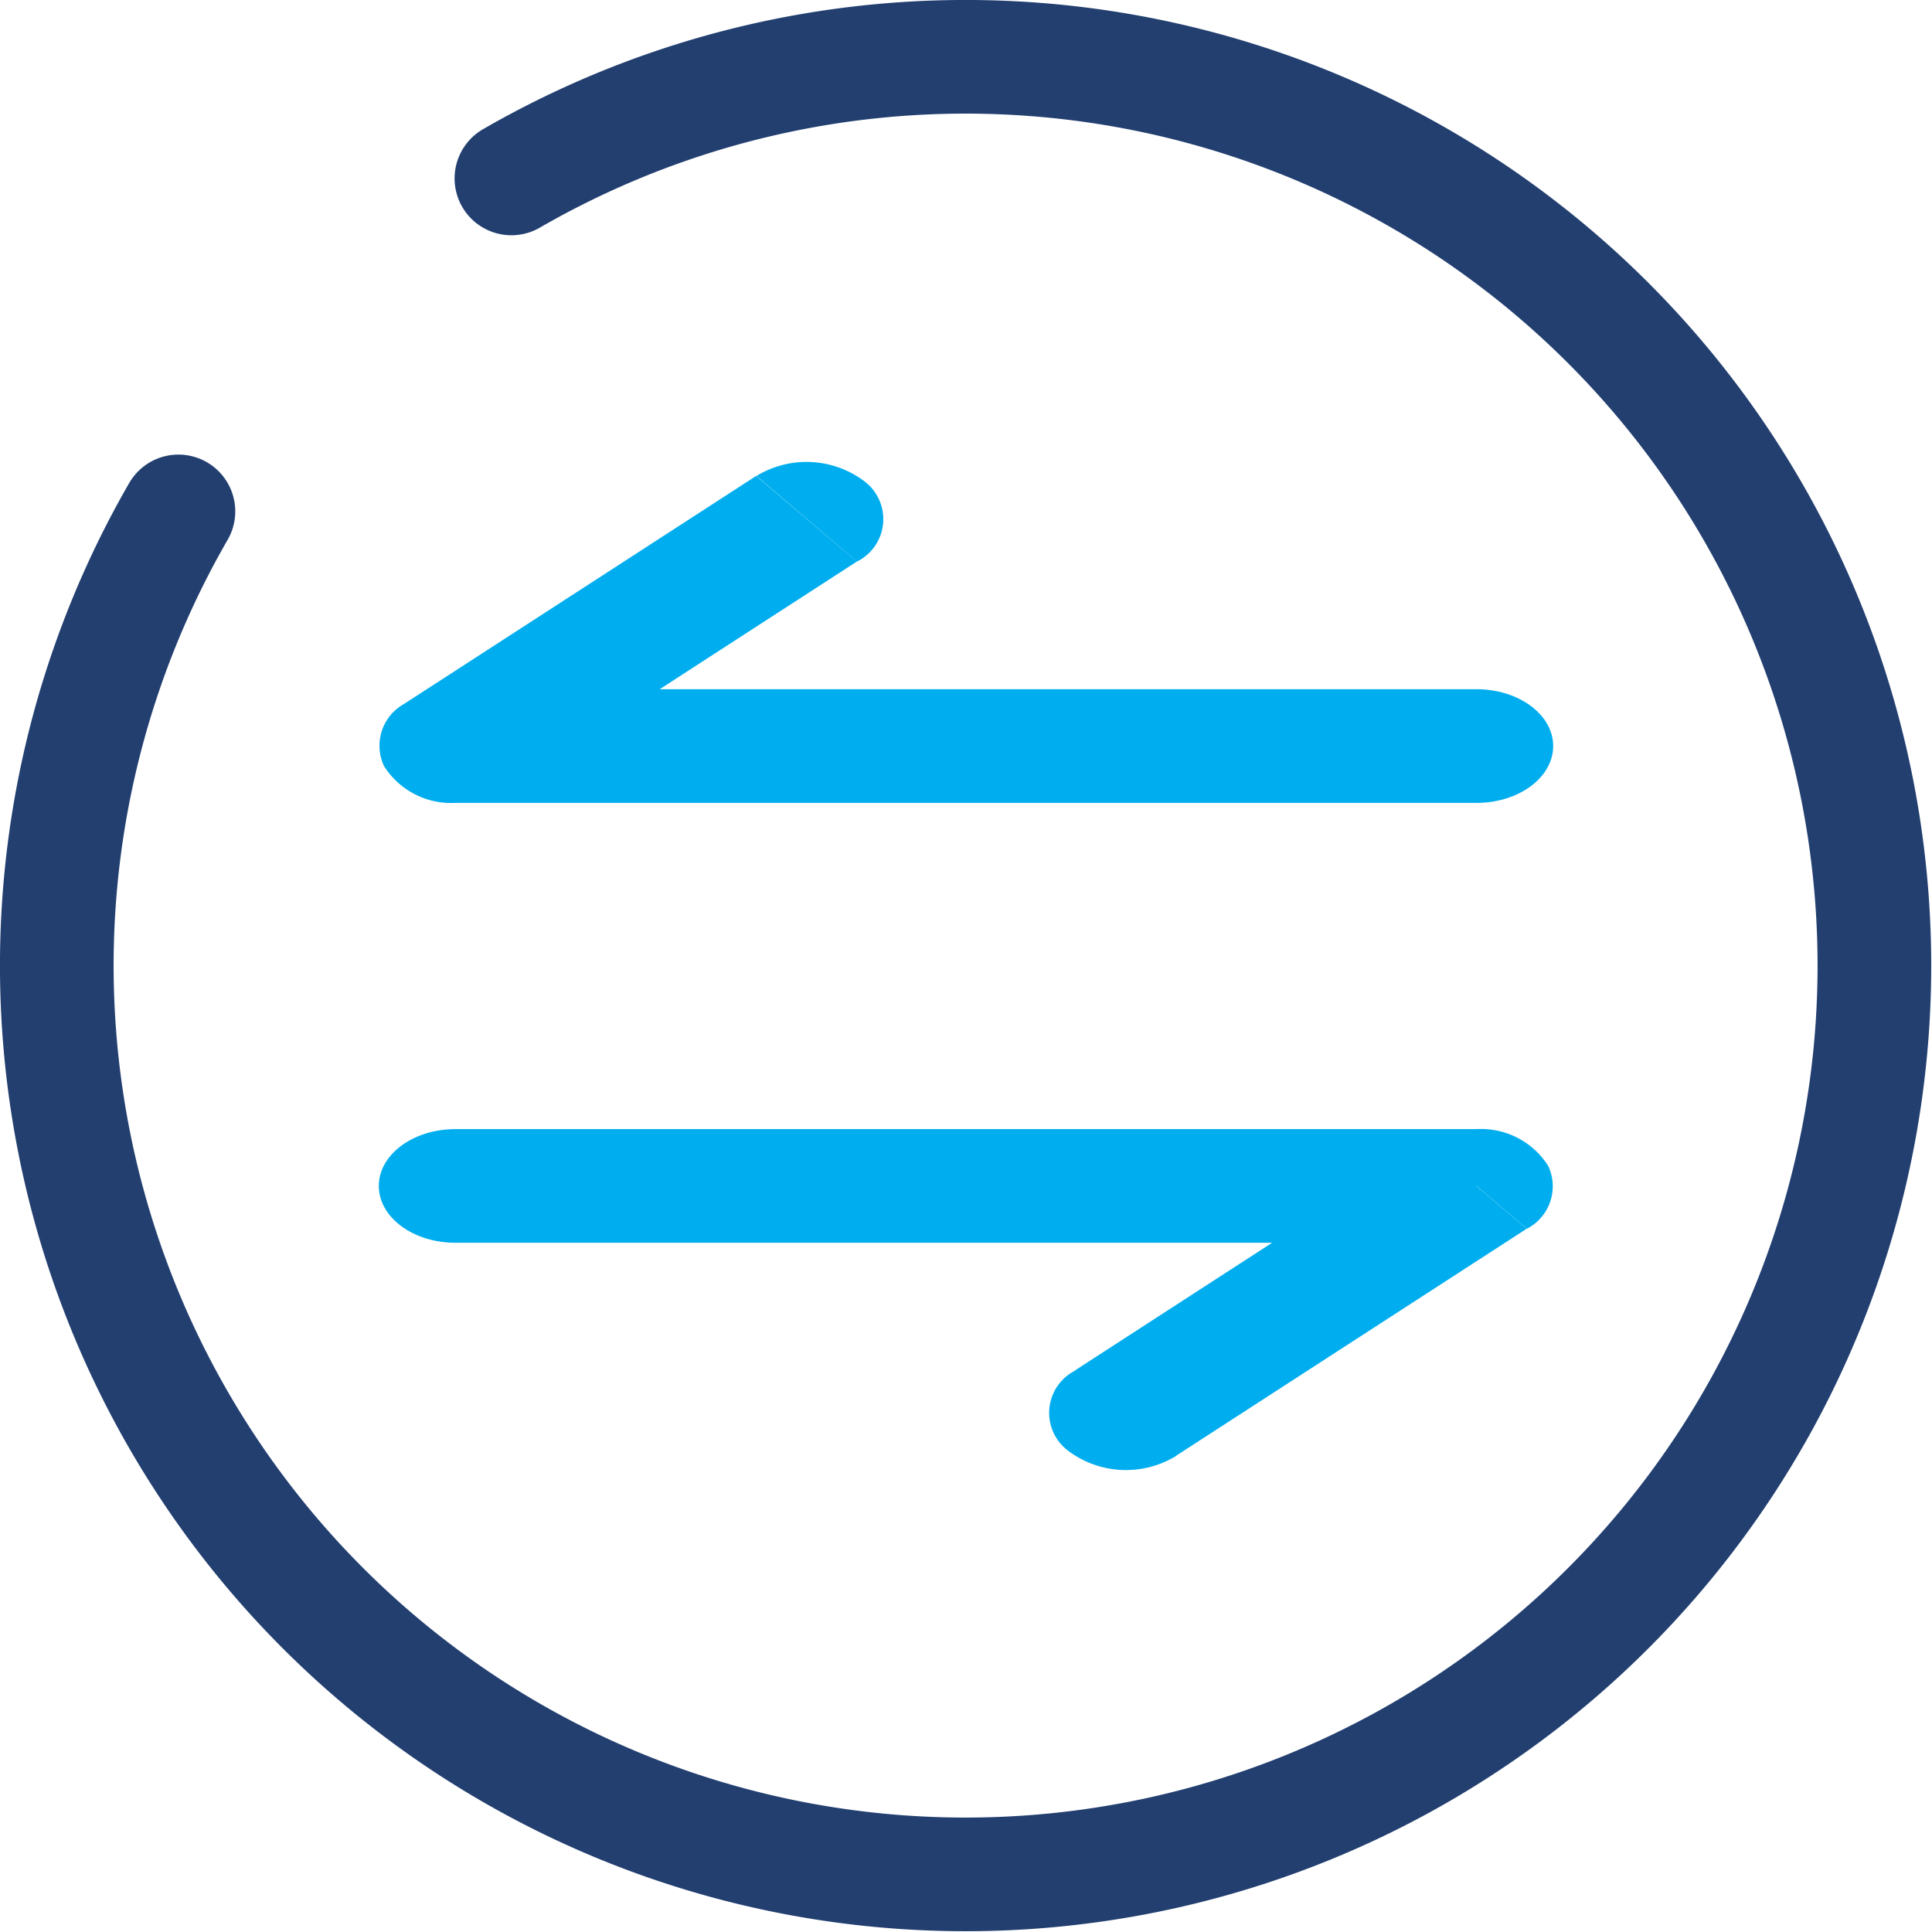<svg xmlns="http://www.w3.org/2000/svg" width="25.5" height="25.5" viewBox="0 0 25.5 25.5">
  <g id="Group_50993" data-name="Group 50993" transform="translate(-4.25 -4.25)">
    <g id="Group_51477" data-name="Group 51477">
      <path id="Path_48259" data-name="Path 48259" d="M23.739,13.75c.558,0,1.011-.336,1.011-.75s-.453-.75-1.011-.75ZM10.261,13,9.6,12.435a.631.631,0,0,0-.282.828,1.047,1.047,0,0,0,.947.487Zm5.3-2.435a.625.625,0,0,0,.1-1.058,1.269,1.269,0,0,0-1.426-.072Zm8.18,1.685H10.261v1.5H23.739ZM10.926,13.565l4.633-3-1.329-1.13-4.633,3Z" transform="translate(0 1.097)" fill="#00aeef"/>
      <path id="Path_48260" data-name="Path 48260" d="M10.261,17.75c-.558,0-1.011-.336-1.011-.75s.453-.75,1.011-.75ZM23.739,17v-.75a1.047,1.047,0,0,1,.946.487.631.631,0,0,1-.282.828Zm-3.968,3.565a1.27,1.27,0,0,1-1.426-.072.625.625,0,0,1,.1-1.058Zm-9.51-4.315H23.739v1.5H10.261ZM24.4,17.565l-4.633,3-1.329-1.13,4.633-3Z" transform="translate(0 2.903)" fill="#00aeef"/>
    </g>
    <path id="Path_48261" data-name="Path 48261" d="M11,6.605A11.995,11.995,0,1,1,6.605,11" fill="none" stroke="#223f70" stroke-linecap="round" stroke-width="1.5"/>
  </g>
</svg>
